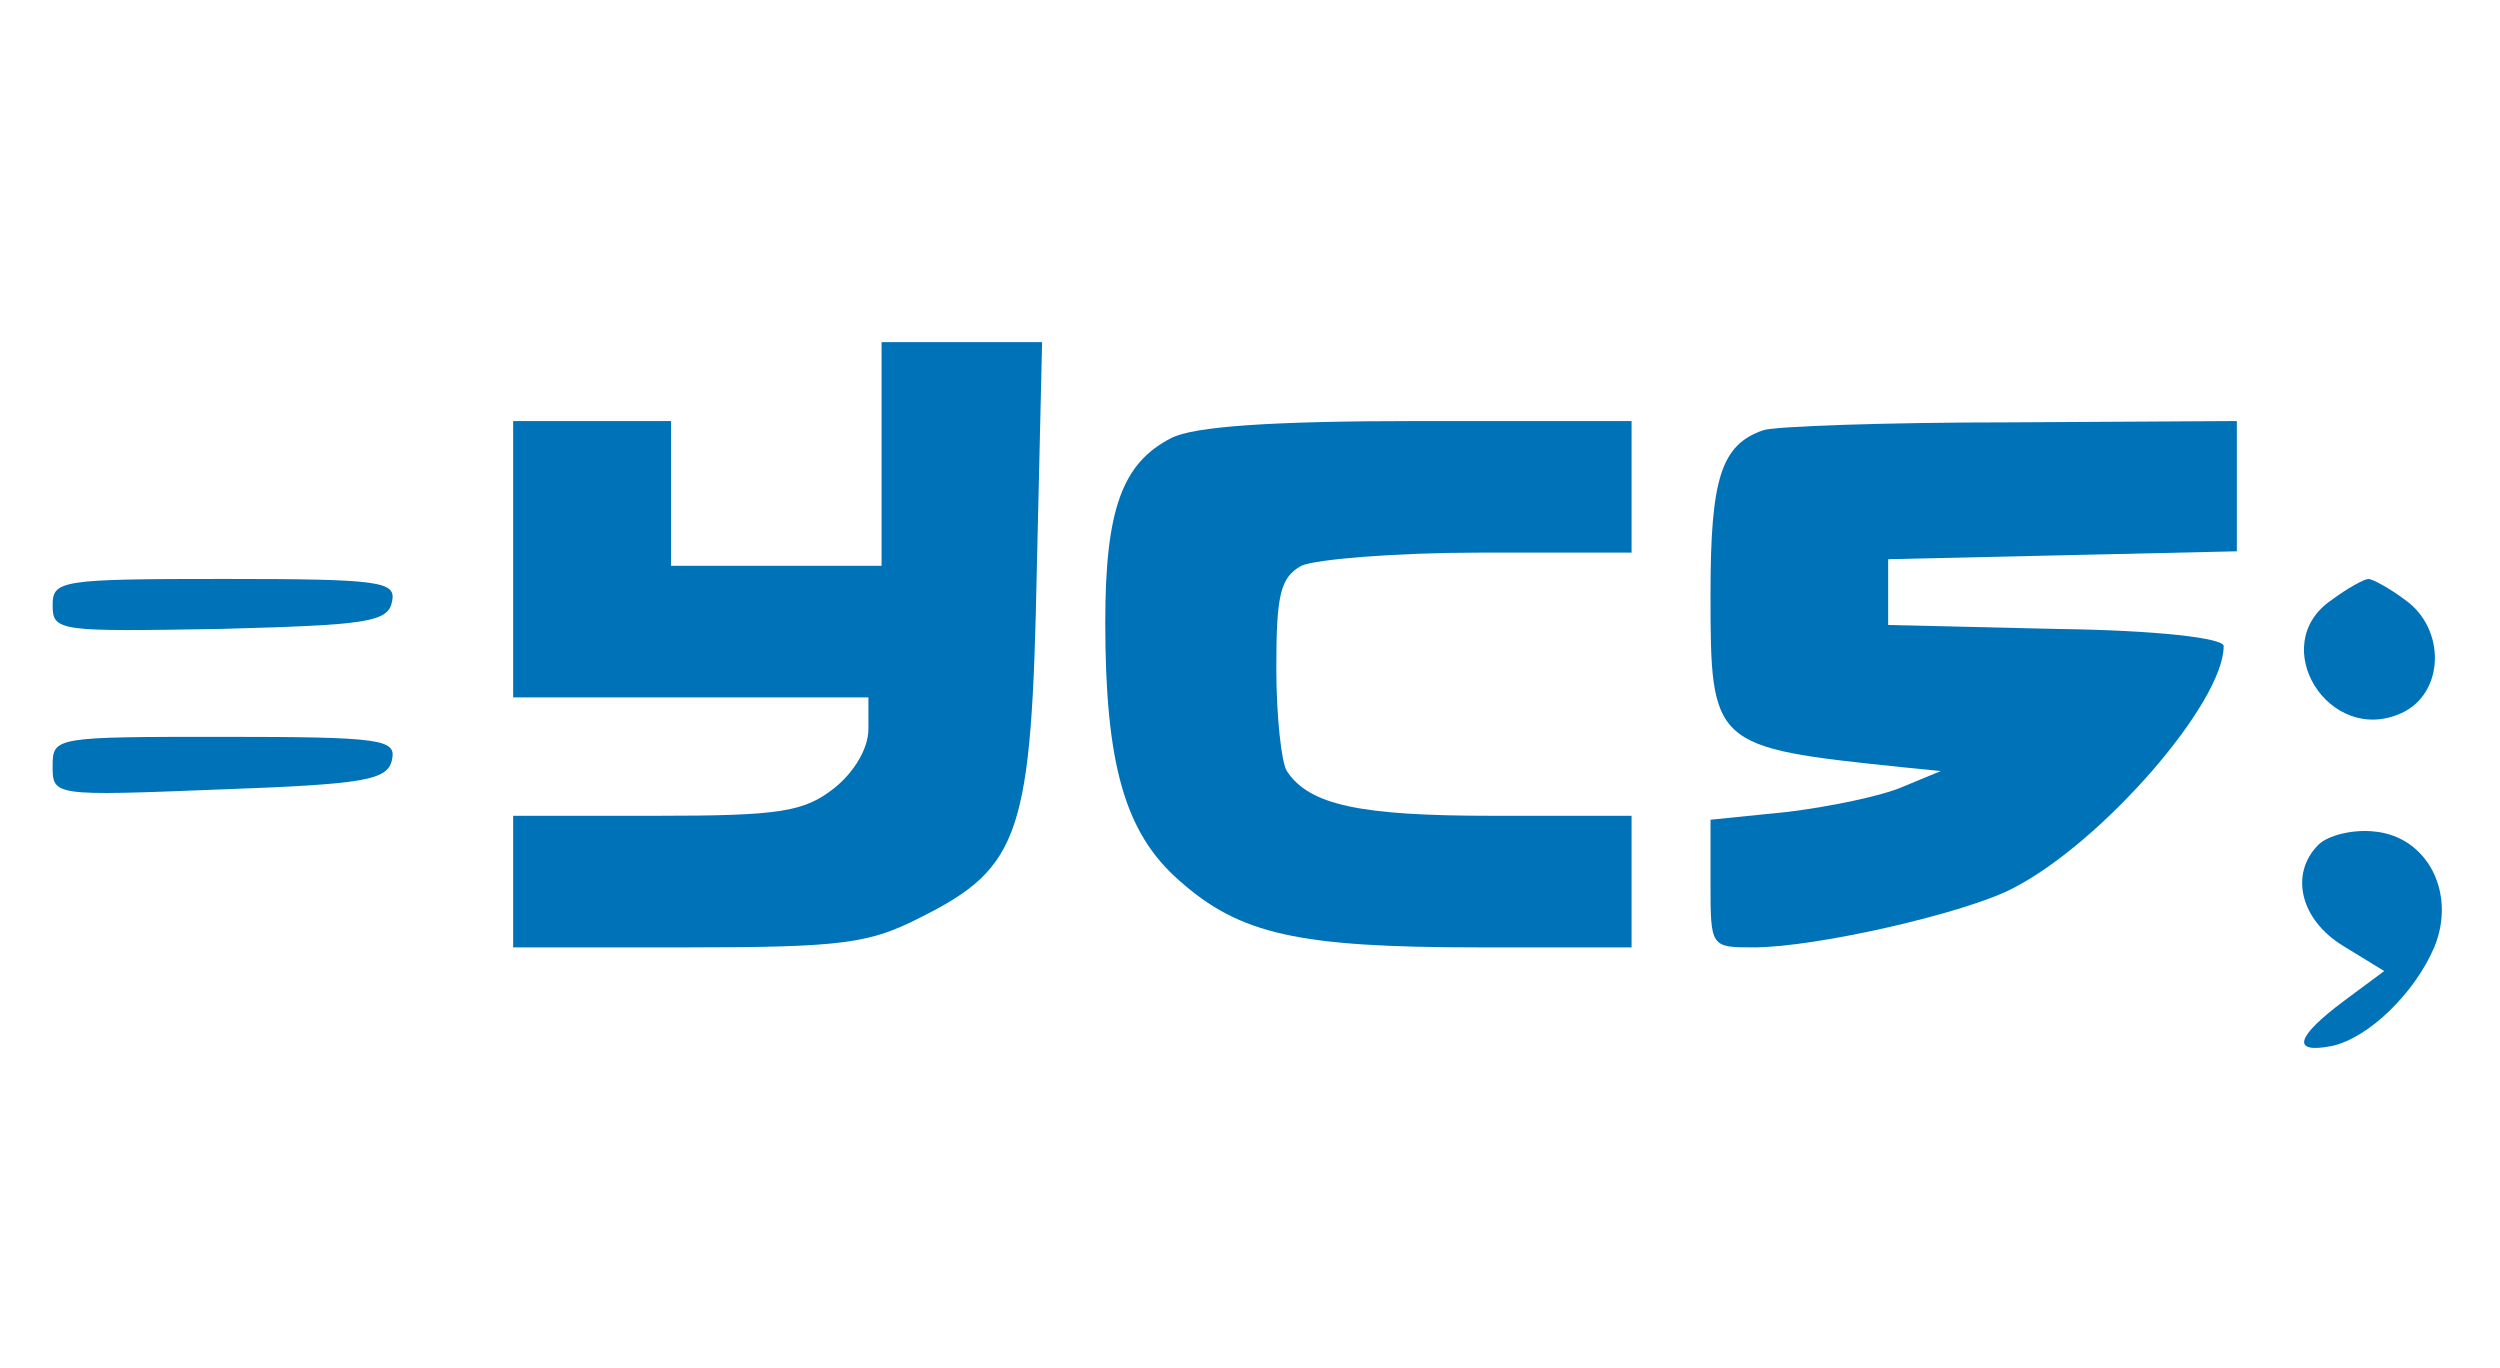 <svg version="1.0" xmlns="http://www.w3.org/2000/svg"
 width="190pt" height="104pt" viewBox="0 0 190 104"
 preserveAspectRatio="xMidYMid meet">

<g transform="translate(0,104) scale(0.1,-0.1)"
fill="#0072b8" stroke="none">
<path d="M670 695 l0 -85 -80 0 -80 0 0 55 0 55 -60 0 -60 0 0 -105 0 -105
135 0 135 0 0 -24 c0 -15 -11 -33 -26 -45 -23 -18 -41 -21 -135 -21 l-109 0 0
-50 0 -50 133 0 c118 0 138 3 177 23 76 38 84 64 88 265 l4 172 -61 0 -61 0 0
-85z"/>
<path d="M890 707 c-37 -19 -50 -54 -50 -140 0 -108 15 -160 56 -196 46 -41
90 -51 227 -51 l117 0 0 50 0 50 -106 0 c-100 0 -139 8 -156 34 -4 6 -8 41 -8
78 0 56 3 69 19 78 11 5 72 10 135 10 l116 0 0 50 0 50 -162 0 c-111 0 -171
-4 -188 -13z"/>
<path d="M1340 713 c-32 -11 -40 -37 -40 -124 0 -116 1 -117 145 -132 l30 -3
-29 -12 c-16 -7 -55 -15 -87 -19 l-59 -6 0 -48 c0 -49 0 -49 33 -49 47 0 161
26 197 45 68 35 160 141 160 184 0 6 -50 12 -127 13 l-128 3 0 25 0 25 133 3
132 3 0 49 0 50 -172 -1 c-95 0 -180 -3 -188 -6z"/>
<path d="M40 580 c0 -20 5 -20 127 -18 112 3 128 5 131 21 3 15 -8 17 -127 17
-125 0 -131 -1 -131 -20z"/>
<path d="M1772 584 c-50 -34 -2 -111 53 -86 33 15 34 64 3 86 -12 9 -25 16
-28 16 -3 0 -16 -7 -28 -16z"/>
<path d="M40 458 c0 -23 0 -23 127 -18 111 4 128 7 131 23 3 15 -8 17 -127 17
-129 0 -131 0 -131 -22z"/>
<path d="M1762 398 c-22 -22 -14 -57 19 -77 l31 -19 -31 -23 c-36 -27 -40 -40
-9 -34 28 6 63 40 78 75 17 41 -5 84 -45 88 -17 2 -36 -3 -43 -10z"/>
</g>
</svg>
